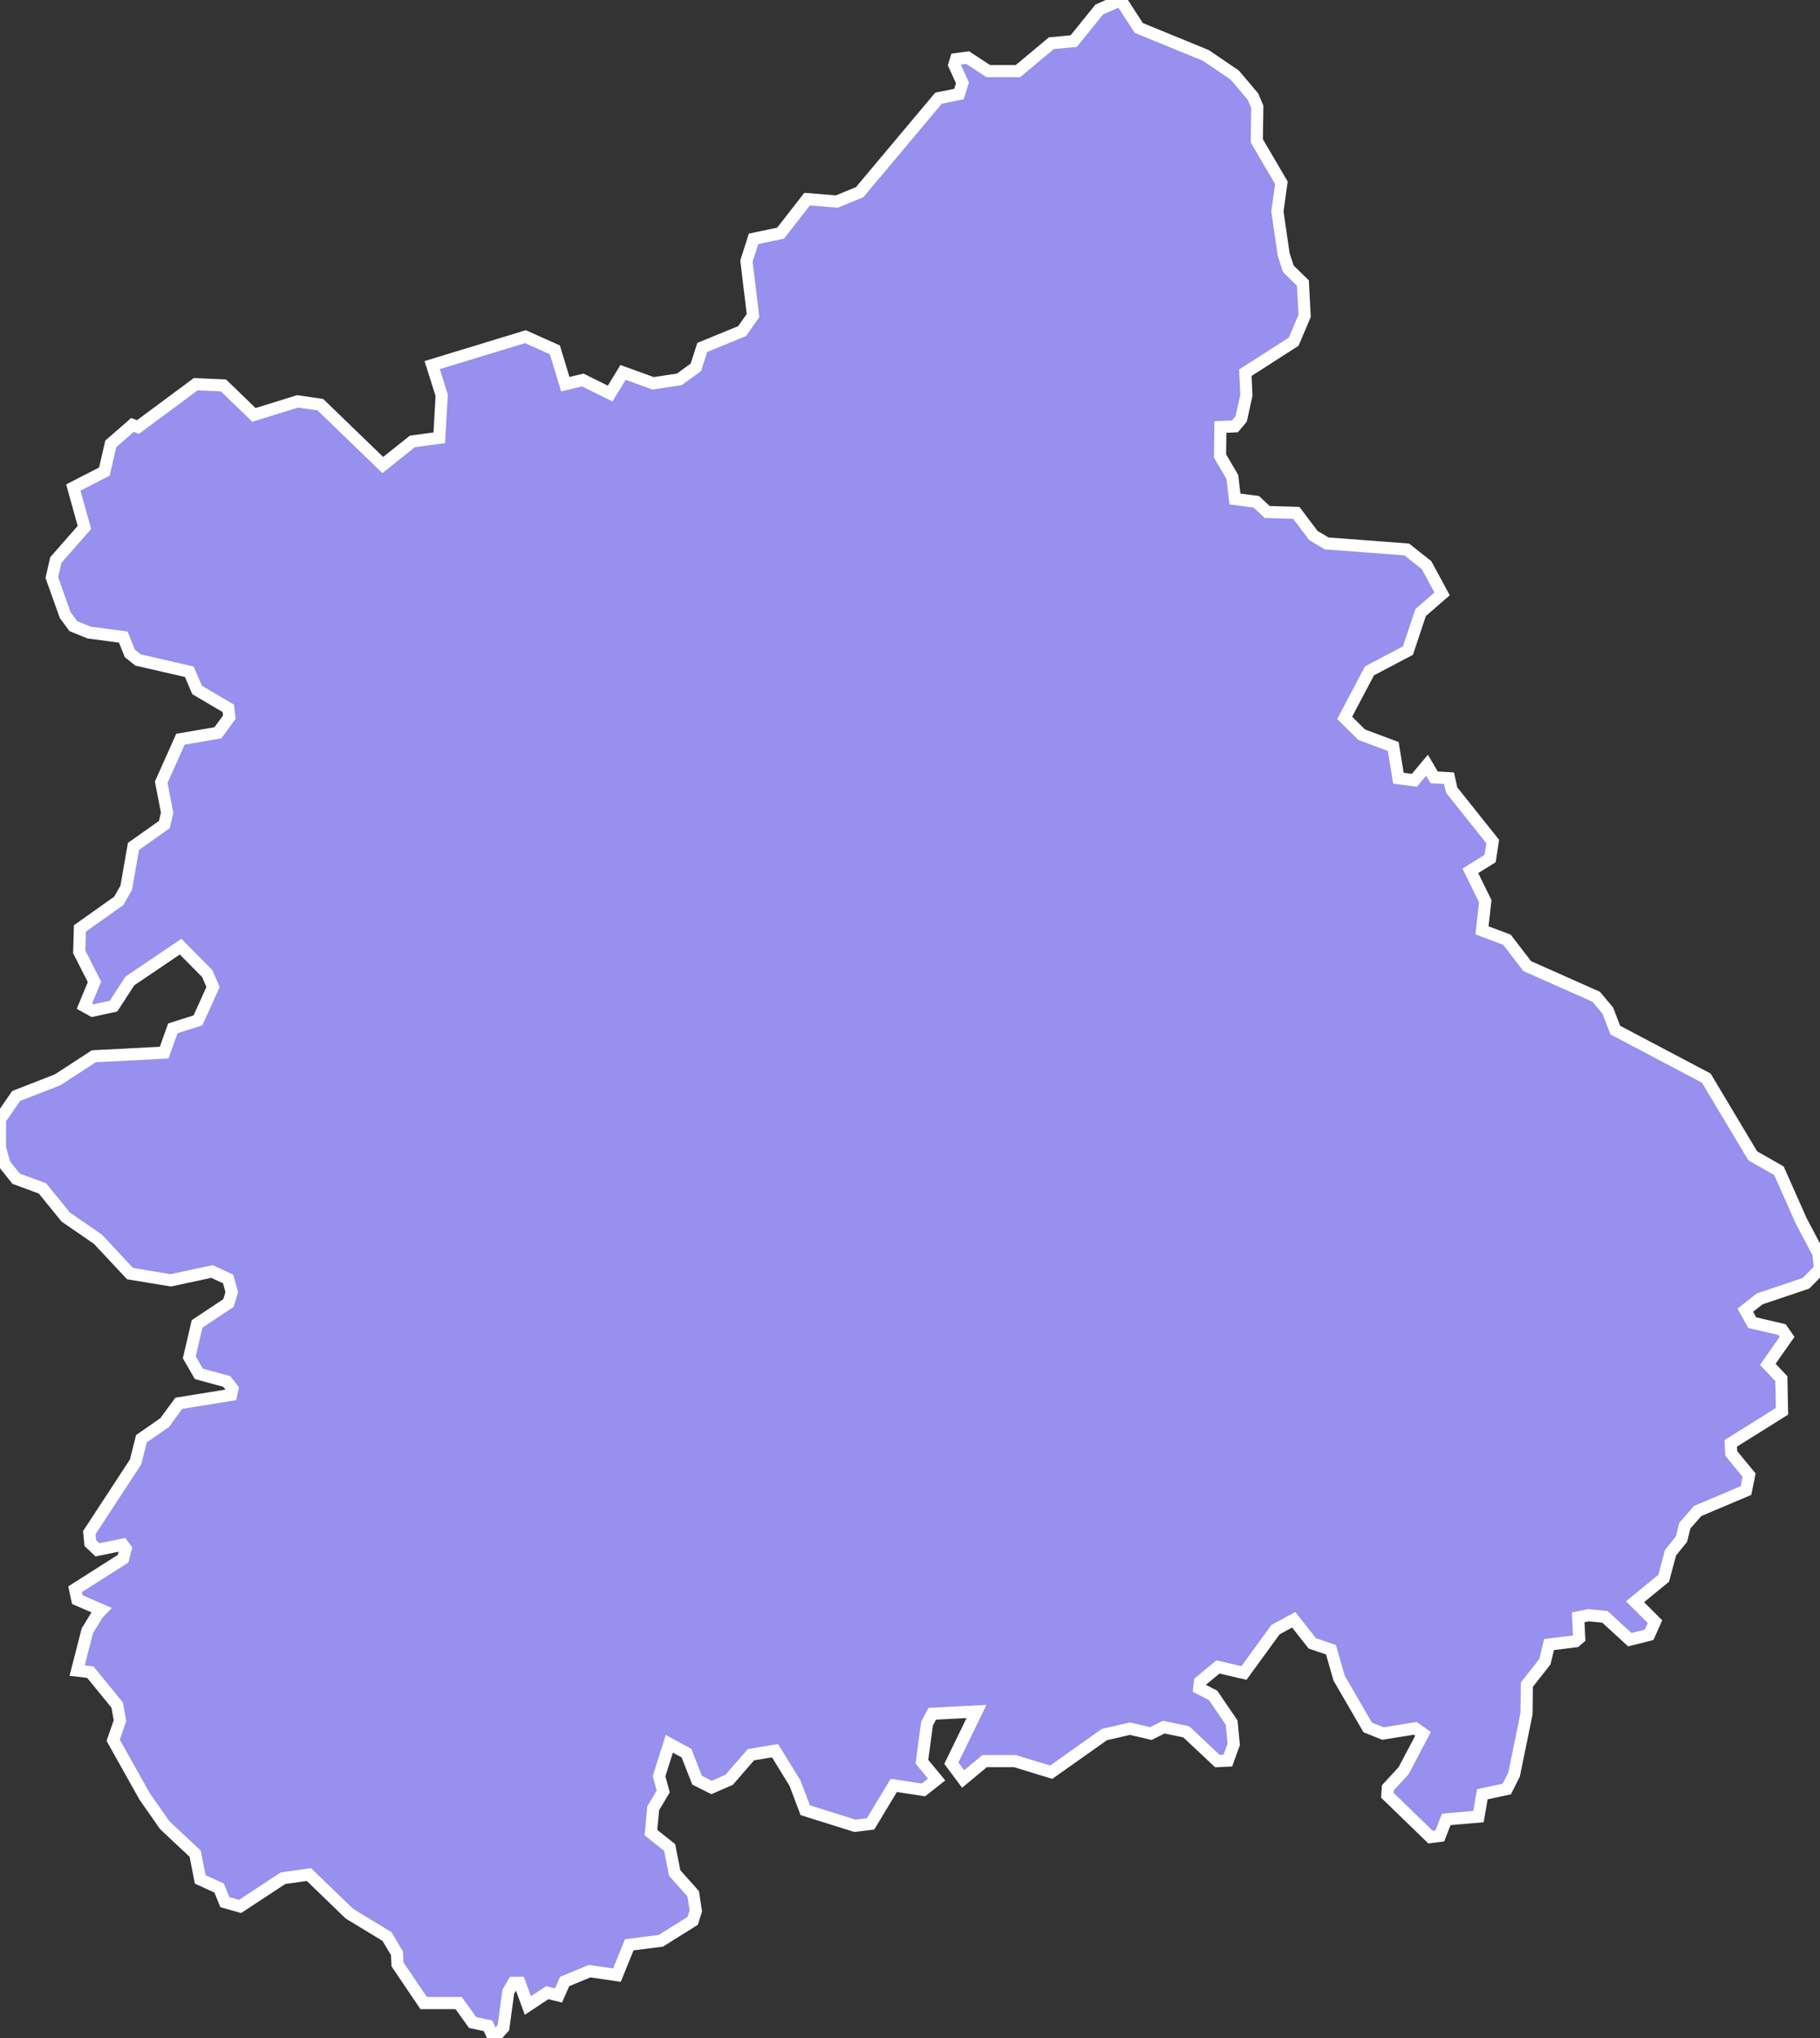 <svg xmlns="http://www.w3.org/2000/svg" viewBox="372.642 720.615 104.99 117.52" width="104.99" height="117.52">
            <rect x="372.642" y="720.615" width="104.99" height="117.52" fill="#333333" stroke="none"/>
            <path 
                d="m 436.052,721.165 1.24,-0.55 1.04,1.61 3.88,1.59 1.66,1.13 1.05,1.24 0.25,0.59 -0.03,1.96 1.42,2.42 -0.23,1.65 0.36,2.48 0.27,0.83 0.84,0.82 0.1,1.89 -0.63,1.49 -2.79,1.79 0.06,1.3 -0.3,1.36 -0.36,0.43 -0.84,0.04 -0.02,1.67 0.71,1.21 0.15,1.27 1.23,0.16 0.63,0.59 1.68,0.05 0.99,1.31 0.76,0.45 4.62,0.35 1.14,0.9 0.9,1.66 -1.24,1.08 -0.73,2.19 -2.22,1.17 -1.43,2.71 0.98,0.97 1.82,0.68 0.3,1.83 0.92,0.12 0.73,-0.87 0.41,0.7 0.86,0.05 0.15,0.68 2.37,2.97 -0.15,0.98 -1.14,0.71 0.86,1.75 -0.19,1.68 1.44,0.54 1.17,1.52 3.98,1.77 0.67,0.8 0.43,1.12 5.25,2.77 2.68,4.48 1.51,0.86 1.28,2.88 1,1.89 0.09,0.9 -0.81,0.82 -2.67,0.9 -0.83,0.65 0.4,0.72 1.72,0.4 0.29,0.42 -1.11,1.58 0.78,0.83 0.04,1.88 -2.96,1.85 0.03,0.58 1.03,1.25 -0.18,0.89 -2.79,1.18 -0.74,0.85 -0.19,0.77 0,0 -0.63,0.78 -0.4,1.48 -1.65,1.35 1.15,1.15 -0.34,0.76 -1.11,0.28 -1.44,-1.32 -0.95,-0.09 -0.59,0.12 0.06,1.2 -0.21,0.18 -1.53,0.19 -0.24,0.99 -1.04,1.32 -0.02,1.68 -0.72,3.51 -0.42,0.83 -1.41,0.3 -0.22,1.29 -1.86,0.16 -0.37,0.95 -0.54,0.07 -2.49,-2.41 0,0 0.03,-0.43 0.91,-0.99 1.12,-2.12 -0.45,-0.32 -1.86,0.3 -0.88,-0.35 -1.65,-2.84 -0.47,-1.64 -1.08,-0.37 -1.07,-1.36 -1.05,0.57 -1.82,2.5 -1.5,-0.35 -1.04,0.86 -0.04,0.37 0.8,0.41 1.07,1.57 0.12,1.25 -0.34,0.94 -0.6,0.03 -1.8,-1.69 -1.3,-0.27 -0.74,0.37 -1.21,-0.28 -1.47,0.34 -3.07,2.17 -2.09,-0.64 -1.75,0 -1.24,1.03 -0.68,-0.91 1.45,-2.98 -2.55,0.13 -0.3,0.56 -0.3,2.2 0.85,1.03 -0.76,0.6 -1.71,-0.26 -1.34,2.22 -0.9,0.11 -2.87,-0.9 -0.59,-1.56 -1.15,-1.87 -1.39,0.23 -1.26,1.45 -1.01,0.44 -0.84,-0.42 -0.61,-1.56 -0.99,-0.54 -0.59,1.87 0.24,0.88 -0.58,0.97 -0.13,1.4 1.08,0.86 0.29,1.47 1.07,1.2 0.15,0.99 -0.18,0.57 -1.84,1.15 -1.82,0.23 -0.71,1.75 -1.58,-0.23 -1.44,0.6 -0.35,0.8 -0.65,-0.16 -1.12,0.74 -0.48,-1.31 -0.35,0 -0.3,0.52 -0.28,2.07 0,0 -0.56,0.61 -0.33,-0.72 -0.89,-0.19 -0.8,-1.12 -2.02,0 -1.51,-2.23 -0.03,-0.64 -0.58,-0.97 -2.16,-1.31 -2.34,-2.26 -1.49,0.21 -2.48,1.63 -0.88,-0.25 -0.33,-0.81 -1.09,-0.5 -0.29,-1.48 -1.76,-1.65 -1.16,-1.66 -1.81,-3.23 0.39,-1.13 -0.16,-0.9 -1.55,-1.9 -0.76,-0.09 0.59,-2.3 0.59,-0.96 0.22,-0.23 -1.39,-0.6 -0.13,-0.6 2.77,-1.76 0.15,-0.58 -0.17,-0.23 -1.46,0.3 -0.41,-0.39 -0.06,-0.6 2.67,-4.08 0.34,-1.34 1.34,-0.93 0.81,-1.11 3.03,-0.49 0.07,-0.35 -0.33,-0.42 -1.61,-0.44 -0.55,-0.95 0.45,-1.93 1.81,-1.2 0.19,-0.63 -0.21,-0.76 -0.93,-0.43 -2.38,0.51 -2.35,-0.39 -1.85,-1.98 -1.86,-1.28 -1.34,-1.65 -1.52,-0.56 -0.67,-0.84 -0.26,-0.93 0,-1.65 0.93,-1.35 2.39,-0.93 2.09,-1.36 4.06,-0.21 0.5,-1.4 1.45,-0.46 0.87,-1.92 -0.33,-0.77 -1.54,-1.56 -2.93,1.98 -0.94,1.45 -1.21,0.26 -0.47,-0.26 0.58,-1.4 -0.88,-1.73 0.04,-1.35 2.24,-1.59 0.43,-0.75 0.42,-2.39 1.78,-1.26 0.16,-0.68 -0.34,-1.76 1.11,-2.48 2.16,-0.37 0.66,-0.9 -0.06,-0.51 -1.8,-1.06 -0.45,-1.05 -2.96,-0.68 -0.47,-0.38 -0.38,-0.94 -1.97,-0.26 -0.91,-0.37 -0.47,-0.64 -0.77,-2.16 0.23,-1.01 1.65,-1.88 -0.64,-2.3 1.79,-0.92 0.37,-1.6 1.25,-1.09 0.32,0.12 3.33,-2.47 1.6,0.07 1.76,1.7 2.52,-0.78 1.31,0.19 3.6,3.48 1.71,-1.36 1.55,-0.21 0.14,-2.45 -0.55,-1.74 0,0 5.38,-1.64 1.7,0.76 0.6,1.98 1.01,-0.24 1.58,0.78 0.74,-1.22 1.74,0.63 1.51,-0.23 0.95,-0.69 0.37,-1.15 2.3,-0.94 0.63,-0.9 -0.38,-3.14 0.41,-1.28 1.56,-0.33 1.53,-1.96 1.71,0.14 1.32,-0.54 4.55,-5.42 1.18,-0.24 0.2,-0.64 -0.47,-1.04 0.1,-0.33 0.67,-0.09 1.19,0.78 1.71,0 1.93,-1.61 1.29,-0.12 z" 
                fill="rgb(151, 144, 238)" 
                stroke="white" 
                stroke-width=".7px"
                title="West Midlands" 
                id="GB-UKG" 
            />
        </svg>